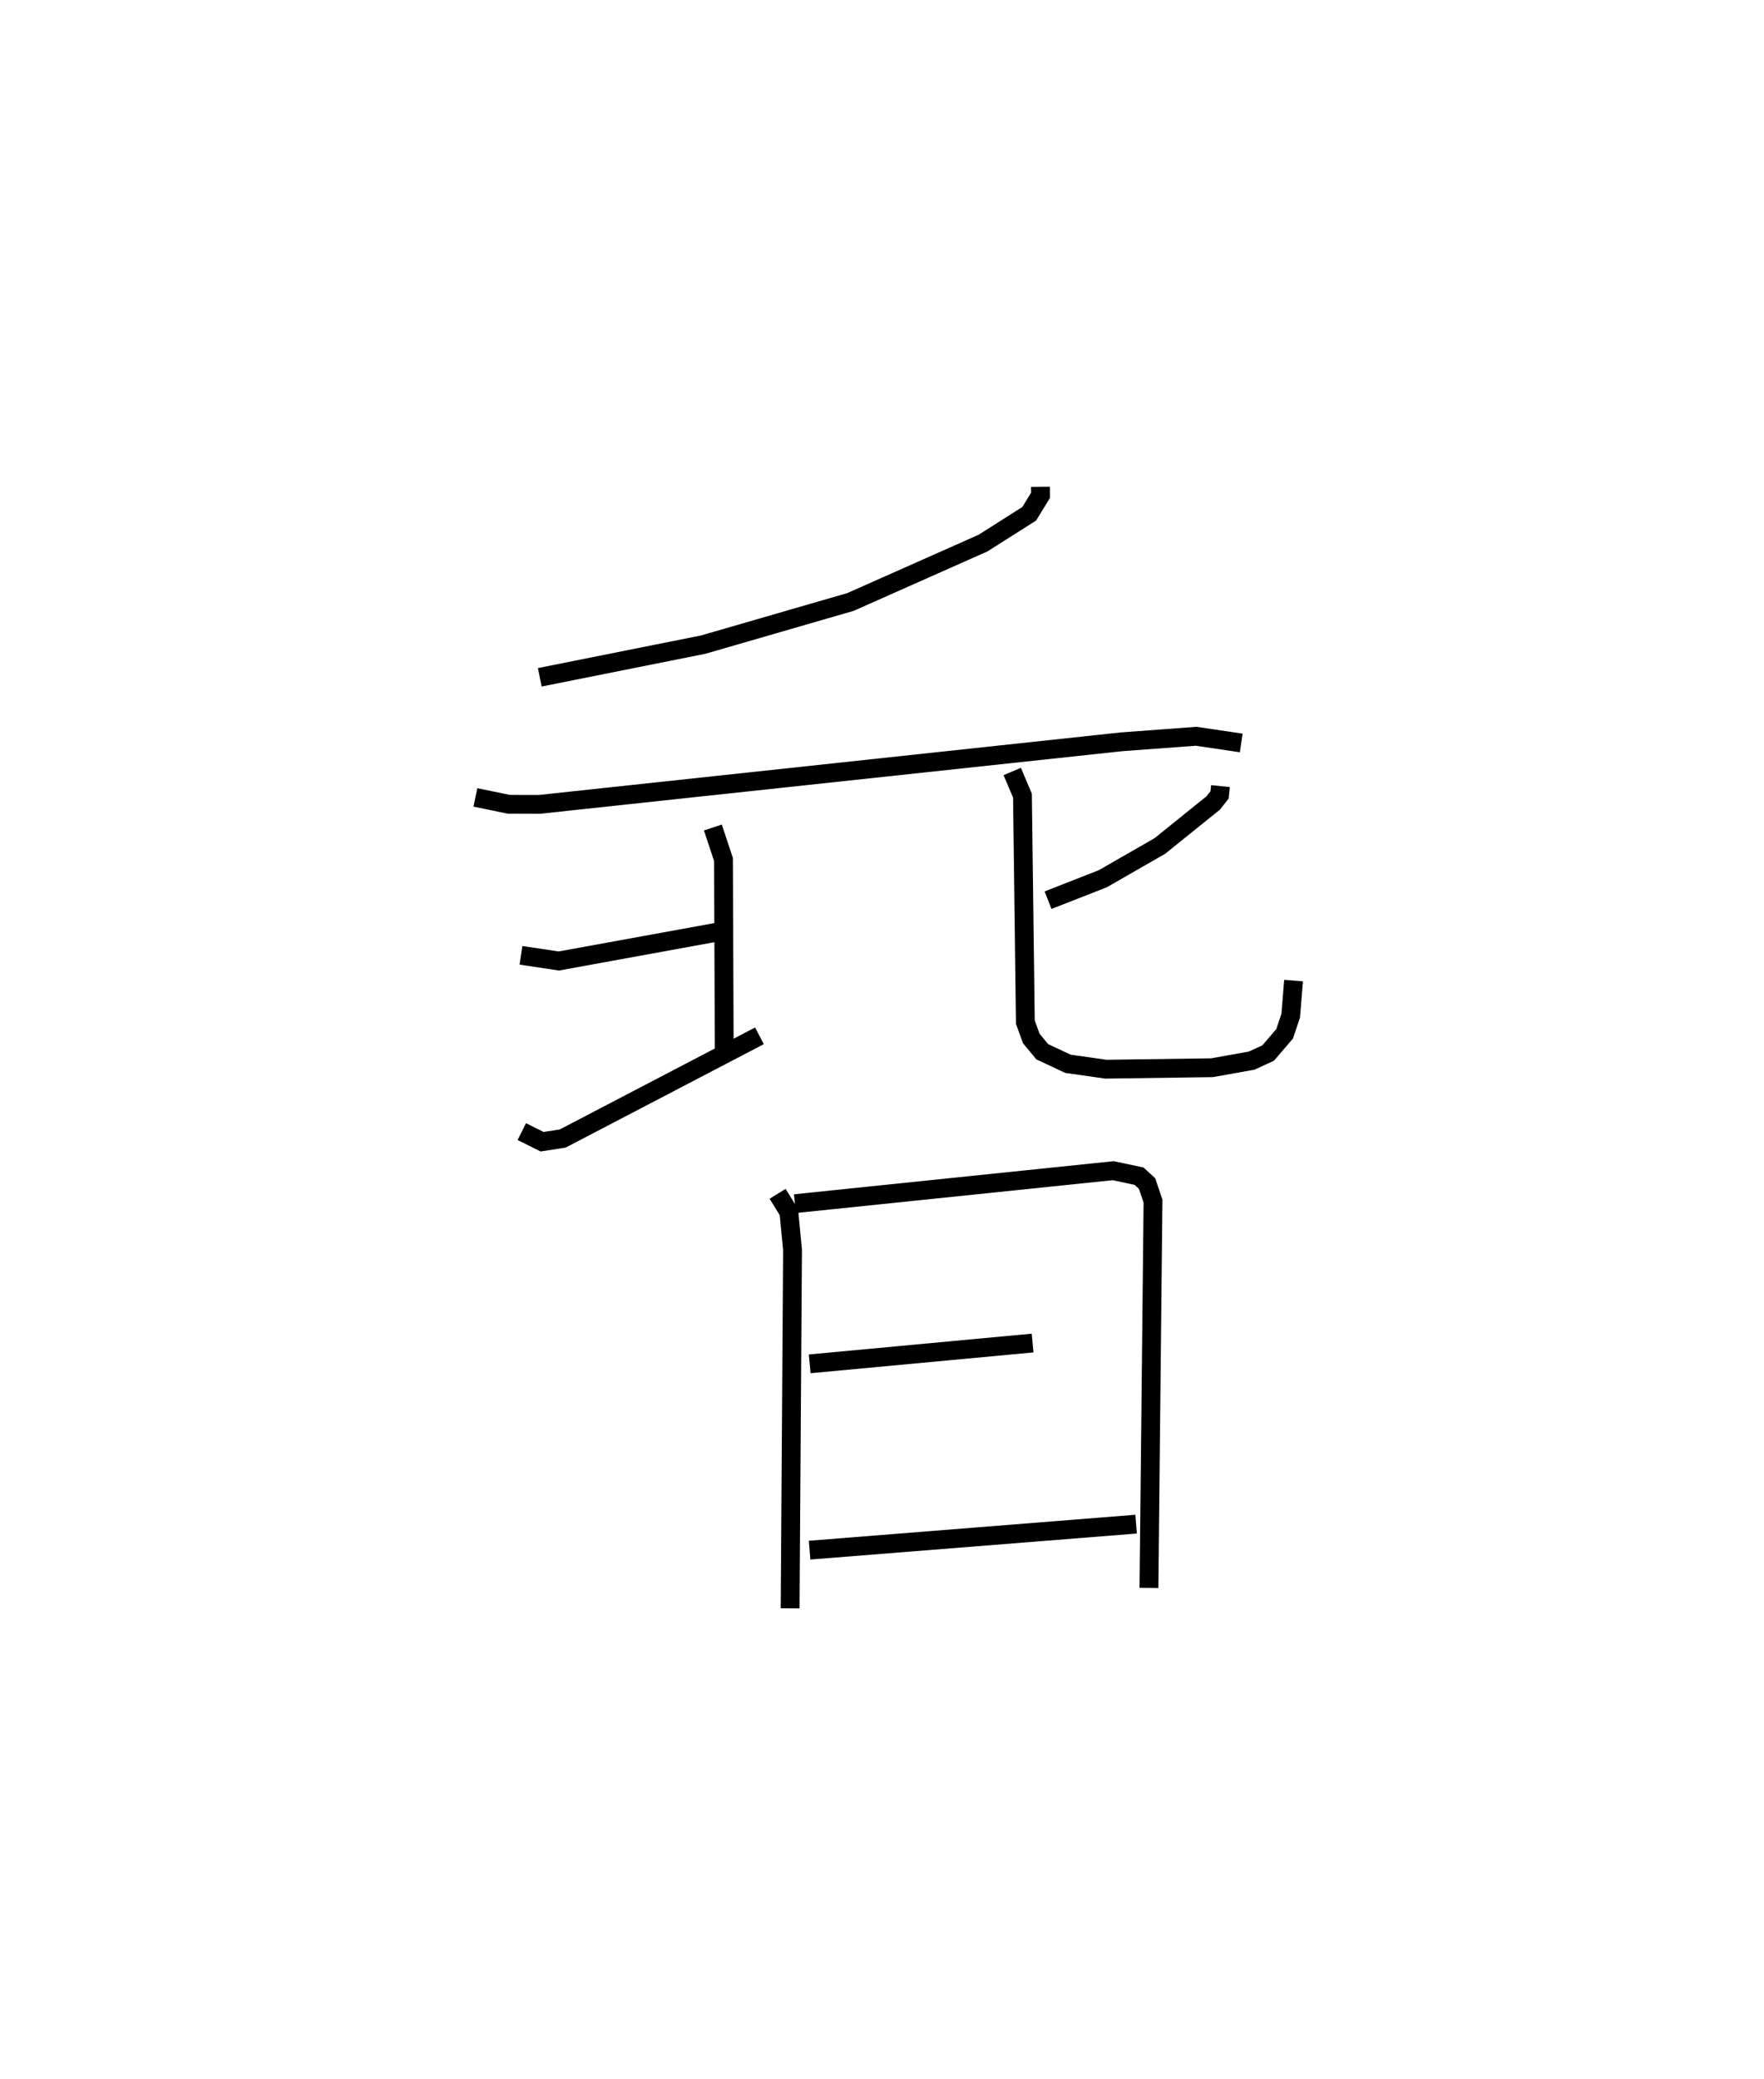 <?xml version="1.0" encoding="utf-8" ?>
<svg baseProfile="full" height="110.454" version="1.1" width="93.737" xmlns="http://www.w3.org/2000/svg" xmlns:ev="http://www.w3.org/2001/xml-events" xmlns:xlink="http://www.w3.org/1999/xlink"><defs /><rect fill="white" height="110.454" width="93.737" x="0" y="0" /><path d="M25,25 m0.0,0.0 m30.289,0.864 l0.005,0.449 -0.601,0.983 l-2.456,1.559 -7.045,3.129 l-7.812,2.262 -8.697,1.74 m-3.421,6.381 l1.779,0.367 1.617,0.004 l30.939,-3.325 3.961,-0.294 l2.4,0.355 m-38.274,11.283 l2.011,0.302 8.674,-1.581 m-0.488,-5.512 l0.564,1.699 0.041,10.383 m-10.758,4.076 l1.078,0.537 1.094,-0.169 l10.457,-5.458 m24.497,-13.267 l-0.048,0.466 -0.337,0.43 l-2.837,2.286 -3.032,1.74 l-2.908,1.139 m-1.903,-6.838 l0.544,1.287 0.153,12.03 l0.317,0.873 0.581,0.7 l1.364,0.64 2.013,0.287 l5.646,-0.078 2.109,-0.378 l0.872,-0.402 0.876,-1.022 l0.323,-0.96 0.152,-1.867 m-27.417,11.329 l0.599,0.971 0.193,2.008 l-0.127,19.045 m0.255,-21.501 l16.913,-1.752 1.375,0.292 l0.423,0.39 0.317,0.934 l-0.215,20.554 m-18.028,-11.907 l11.845,-1.106 m-11.85,11.004 l17.349,-1.382 " fill="none" stroke="black" stroke-width="1" /></svg>